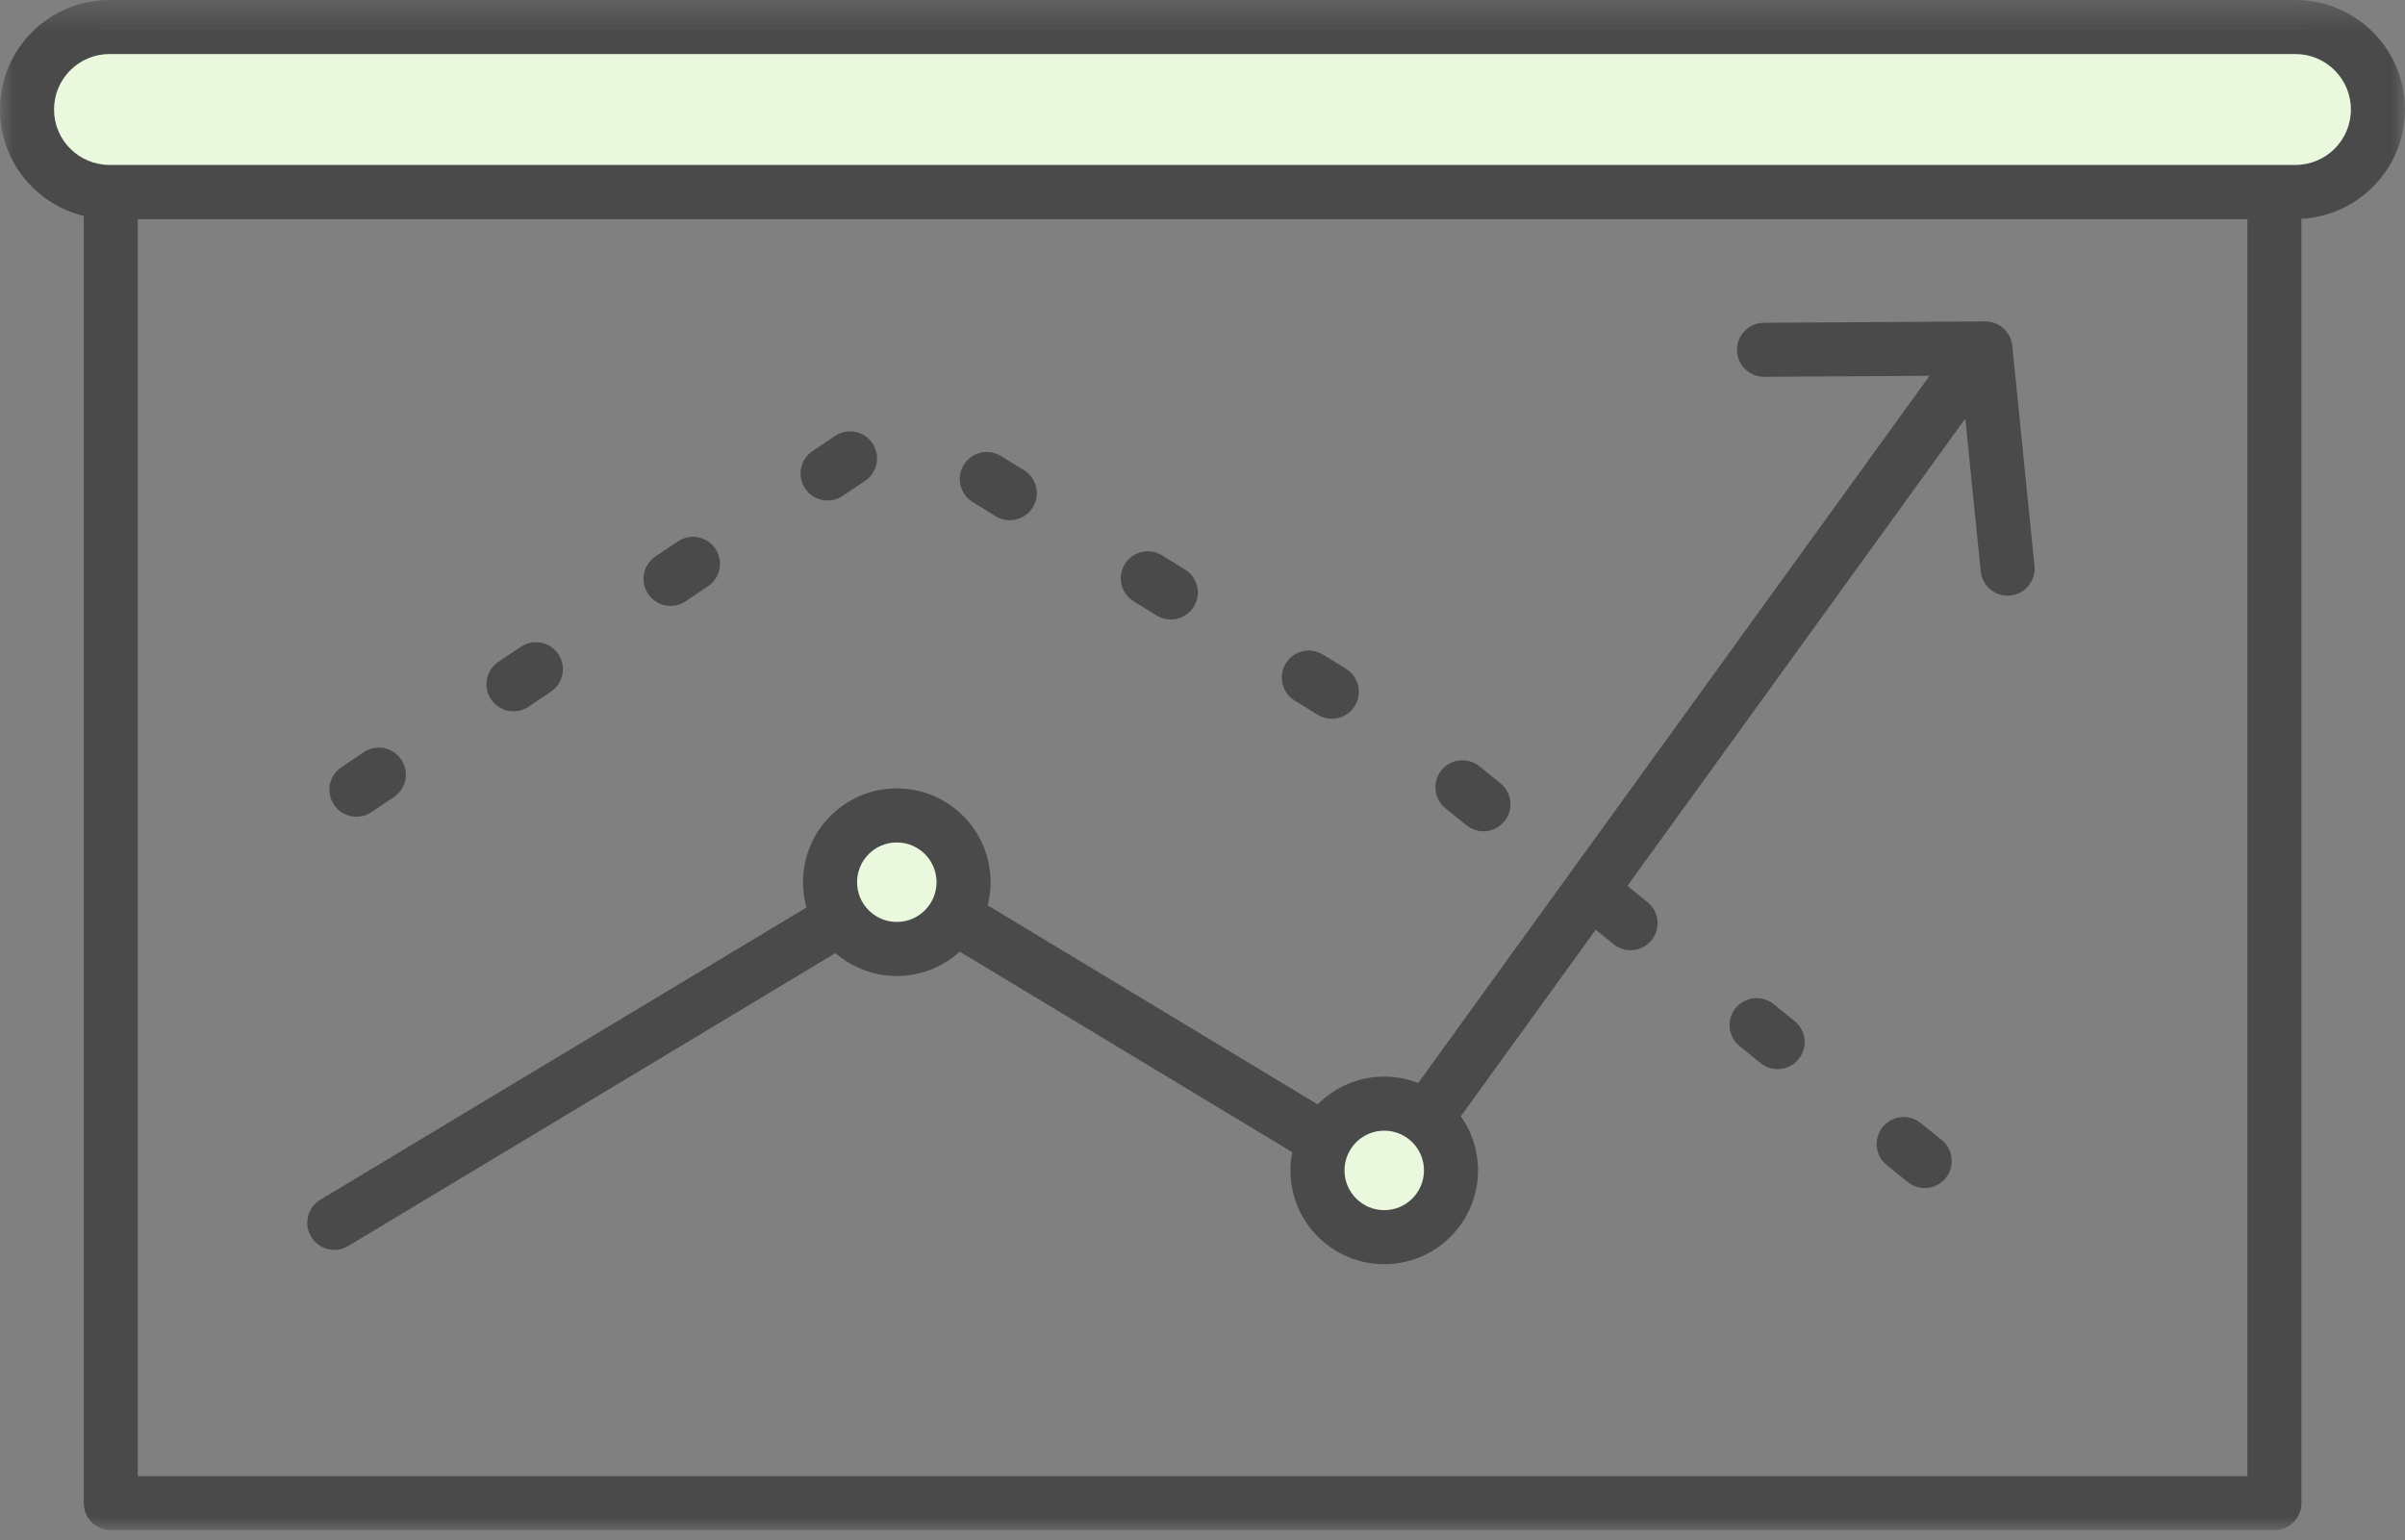 <?xml version="1.0" encoding="UTF-8"?>
<svg width="89px" height="57px" viewBox="0 0 89 57" version="1.1" xmlns="http://www.w3.org/2000/svg" xmlns:xlink="http://www.w3.org/1999/xlink">
    <rect x="0" y="0" width="89" height="57" fill="#808080" stroke="none"/>
    <!-- Generator: sketchtool 49.2 (51160) - http://www.bohemiancoding.com/sketch -->
    <title>1D6A172A-3B9A-4D56-9B93-22D05F4BA359</title>
    <desc>Created with sketchtool.</desc>
    <defs>
        <polygon id="path-1" points="0 57 88.998 57 88.998 0.369 0 0.369"></polygon>
    </defs>
    <g id="Pages" stroke="none" stroke-width="1" fill="none" fill-rule="evenodd">
        <g id="Areas" transform="translate(-619, -240)">
            <g id="Group-2" transform="translate(336, 239)">
                <g id="Group-3-Copy-3" transform="translate(218, 0)">
                    <g id="icon-madad" transform="translate(65, 0)">
                        <g transform="translate(0, 0.631)">
                            <path d="M33.265,34.231 L12.886,46.484 C12.413,46.768 11.799,46.615 11.514,46.142 C11.229,45.669 11.383,45.054 11.856,44.77 L32.751,32.207 C33.068,32.016 33.465,32.016 33.783,32.207 L50.954,42.566 L71.81,13.719 C72.133,13.271 72.758,13.171 73.206,13.494 C73.654,13.818 73.754,14.443 73.43,14.89 L52.035,44.483 C51.731,44.905 51.154,45.023 50.709,44.754 L33.265,34.231 Z" id="Stroke-1" fill="#4A4A4A" fill-rule="nonzero"></path>
                            <path d="M48.755,43.686 C48.755,45.05 49.861,46.157 51.226,46.157 C52.59,46.157 53.696,45.05 53.696,43.686 C53.696,42.322 52.59,41.215 51.226,41.215 C49.861,41.215 48.755,42.322 48.755,43.686" id="Fill-2" fill="#EAF9DE"></path>
                            <path d="M47.755,43.686 C47.755,41.77 49.309,40.215 51.226,40.215 C53.142,40.215 54.696,41.77 54.696,43.686 C54.696,45.602 53.142,47.157 51.226,47.157 C49.309,47.157 47.755,45.603 47.755,43.686 Z M49.755,43.686 C49.755,44.498 50.414,45.157 51.226,45.157 C52.037,45.157 52.696,44.498 52.696,43.686 C52.696,42.874 52.037,42.215 51.226,42.215 C50.414,42.215 49.755,42.874 49.755,43.686 Z" id="Stroke-4" fill="#4A4A4A" fill-rule="nonzero"></path>
                            <path d="M30.717,33.019 C30.717,34.383 31.823,35.49 33.188,35.49 C34.552,35.49 35.658,34.383 35.658,33.019 C35.658,31.655 34.552,30.548 33.188,30.548 C31.823,30.548 30.717,31.655 30.717,33.019" id="Fill-6" fill="#EAF9DE"></path>
                            <path d="M29.717,33.019 C29.717,31.103 31.271,29.548 33.188,29.548 C35.104,29.548 36.658,31.103 36.658,33.019 C36.658,34.935 35.104,36.49 33.188,36.49 C31.271,36.49 29.717,34.936 29.717,33.019 Z M31.717,33.019 C31.717,33.831 32.375,34.49 33.188,34.49 C33.999,34.49 34.658,33.831 34.658,33.019 C34.658,32.207 33.999,31.548 33.188,31.548 C32.375,31.548 31.717,32.207 31.717,33.019 Z" id="Stroke-8" fill="#4A4A4A" fill-rule="nonzero"></path>
                            <path d="M72.567,14.27 L65.286,14.315 C64.734,14.318 64.283,13.873 64.28,13.321 C64.277,12.769 64.722,12.318 65.274,12.315 L73.465,12.265 C73.981,12.262 74.414,12.651 74.466,13.164 L75.289,21.314 C75.344,21.864 74.944,22.354 74.394,22.41 C73.845,22.465 73.355,22.065 73.299,21.515 L72.567,14.27 Z" id="Stroke-10" fill="#4A4A4A" fill-rule="nonzero"></path>
                            <path d="M13.747,30.426 C13.288,30.733 12.667,30.611 12.359,30.153 C12.051,29.694 12.174,29.073 12.632,28.765 L13.463,28.208 C13.921,27.9 14.542,28.022 14.85,28.481 C15.158,28.939 15.036,29.561 14.577,29.868 L13.747,30.426 Z M19.559,26.525 C19.1,26.832 18.479,26.71 18.171,26.252 C17.864,25.793 17.986,25.172 18.444,24.864 L19.275,24.307 C19.733,23.999 20.355,24.121 20.662,24.58 C20.97,25.038 20.848,25.66 20.389,25.967 L19.559,26.525 Z M25.371,22.624 C24.913,22.931 24.291,22.809 23.984,22.351 C23.676,21.892 23.798,21.271 24.257,20.963 L25.087,20.406 C25.546,20.098 26.167,20.22 26.475,20.679 C26.782,21.137 26.66,21.759 26.202,22.066 L25.371,22.624 Z M31.184,18.723 C30.725,19.03 30.104,18.908 29.796,18.45 C29.488,17.991 29.61,17.37 30.069,17.062 L30.899,16.505 C31.358,16.197 31.979,16.319 32.287,16.778 C32.595,17.236 32.472,17.858 32.014,18.165 L31.184,18.723 Z M35.993,18.949 C35.523,18.659 35.377,18.043 35.667,17.573 C35.956,17.103 36.573,16.957 37.043,17.247 L37.894,17.772 C38.364,18.062 38.51,18.678 38.22,19.148 C37.93,19.618 37.314,19.764 36.844,19.474 L35.993,18.949 Z M41.951,22.623 C41.481,22.333 41.335,21.717 41.625,21.247 C41.915,20.777 42.531,20.631 43.001,20.921 L43.852,21.446 C44.322,21.736 44.468,22.352 44.178,22.822 C43.889,23.292 43.272,23.438 42.802,23.148 L41.951,22.623 Z M47.91,26.297 C47.439,26.008 47.293,25.391 47.583,24.921 C47.873,24.451 48.489,24.305 48.959,24.595 L49.81,25.12 C50.281,25.41 50.427,26.026 50.137,26.496 C49.847,26.966 49.231,27.112 48.761,26.822 L47.91,26.297 Z M53.49,30.284 C53.061,29.937 52.994,29.307 53.341,28.878 C53.689,28.449 54.318,28.382 54.748,28.729 L55.525,29.358 C55.955,29.705 56.021,30.335 55.674,30.764 C55.327,31.194 54.697,31.26 54.268,30.913 L53.49,30.284 Z M58.934,34.685 C58.504,34.338 58.437,33.709 58.785,33.279 C59.132,32.85 59.762,32.783 60.191,33.13 L60.969,33.759 C61.398,34.106 61.465,34.736 61.118,35.165 C60.77,35.595 60.141,35.661 59.711,35.314 L58.934,34.685 Z M64.377,39.087 C63.947,38.739 63.881,38.11 64.228,37.68 C64.575,37.251 65.205,37.184 65.634,37.531 L66.412,38.16 C66.842,38.507 66.908,39.137 66.561,39.566 C66.214,39.996 65.584,40.063 65.155,39.715 L64.377,39.087 Z M69.82,43.488 C69.391,43.14 69.324,42.511 69.671,42.081 C70.019,41.652 70.648,41.585 71.078,41.932 L71.855,42.561 C72.285,42.908 72.352,43.538 72.004,43.968 C71.657,44.397 71.027,44.464 70.598,44.116 L69.82,43.488 Z" id="Stroke-12" fill="#4A4A4A" fill-rule="nonzero"></path>
                            <mask id="mask-2" fill="white">
                                <use xlink:href="#path-1"></use>
                            </mask>
                            <g id="Clip-15"></g>
                            <path d="M4.1,57 C3.548,57 3.1,56.552 3.1,56 L3.1,7.474 C3.1,6.922 3.548,6.474 4.1,6.474 L84.167,6.474 C84.719,6.474 85.167,6.922 85.167,7.474 L85.167,56 C85.167,56.552 84.719,57 84.167,57 L4.1,57 Z M5.1,55 L83.167,55 L83.167,8.474 L5.1,8.474 L5.1,55 Z" id="Stroke-14" fill="#4A4A4A" fill-rule="nonzero" mask="url(#mask-2)"></path>
                            <path d="M4.052,7.473 L84.946,7.473 C86.631,7.473 87.998,6.107 87.998,4.421 C87.998,2.736 86.631,1.369 84.946,1.369 L4.052,1.369 C2.366,1.369 1,2.736 1,4.421 C1,6.107 2.366,7.473 4.052,7.473" id="Fill-16" fill="#EAF9DE" mask="url(#mask-2)"></path>
                            <path d="M4.052,8.473 C1.814,8.473 -0,6.66 -0,4.421 C-0,2.184 1.814,0.369 4.052,0.369 L84.946,0.369 C87.183,0.369 88.998,2.184 88.998,4.421 C88.998,6.659 87.183,8.473 84.946,8.473 L4.052,8.473 Z M4.052,6.473 L84.946,6.473 C86.079,6.473 86.998,5.555 86.998,4.421 C86.998,3.289 86.079,2.369 84.946,2.369 L4.052,2.369 C2.918,2.369 2,3.288 2,4.421 C2,5.555 2.918,6.473 4.052,6.473 Z" id="Stroke-17" fill="#4A4A4A" fill-rule="nonzero" mask="url(#mask-2)"></path>
                        </g>
                    </g>
                </g>
            </g>
        </g>
    </g>
</svg>